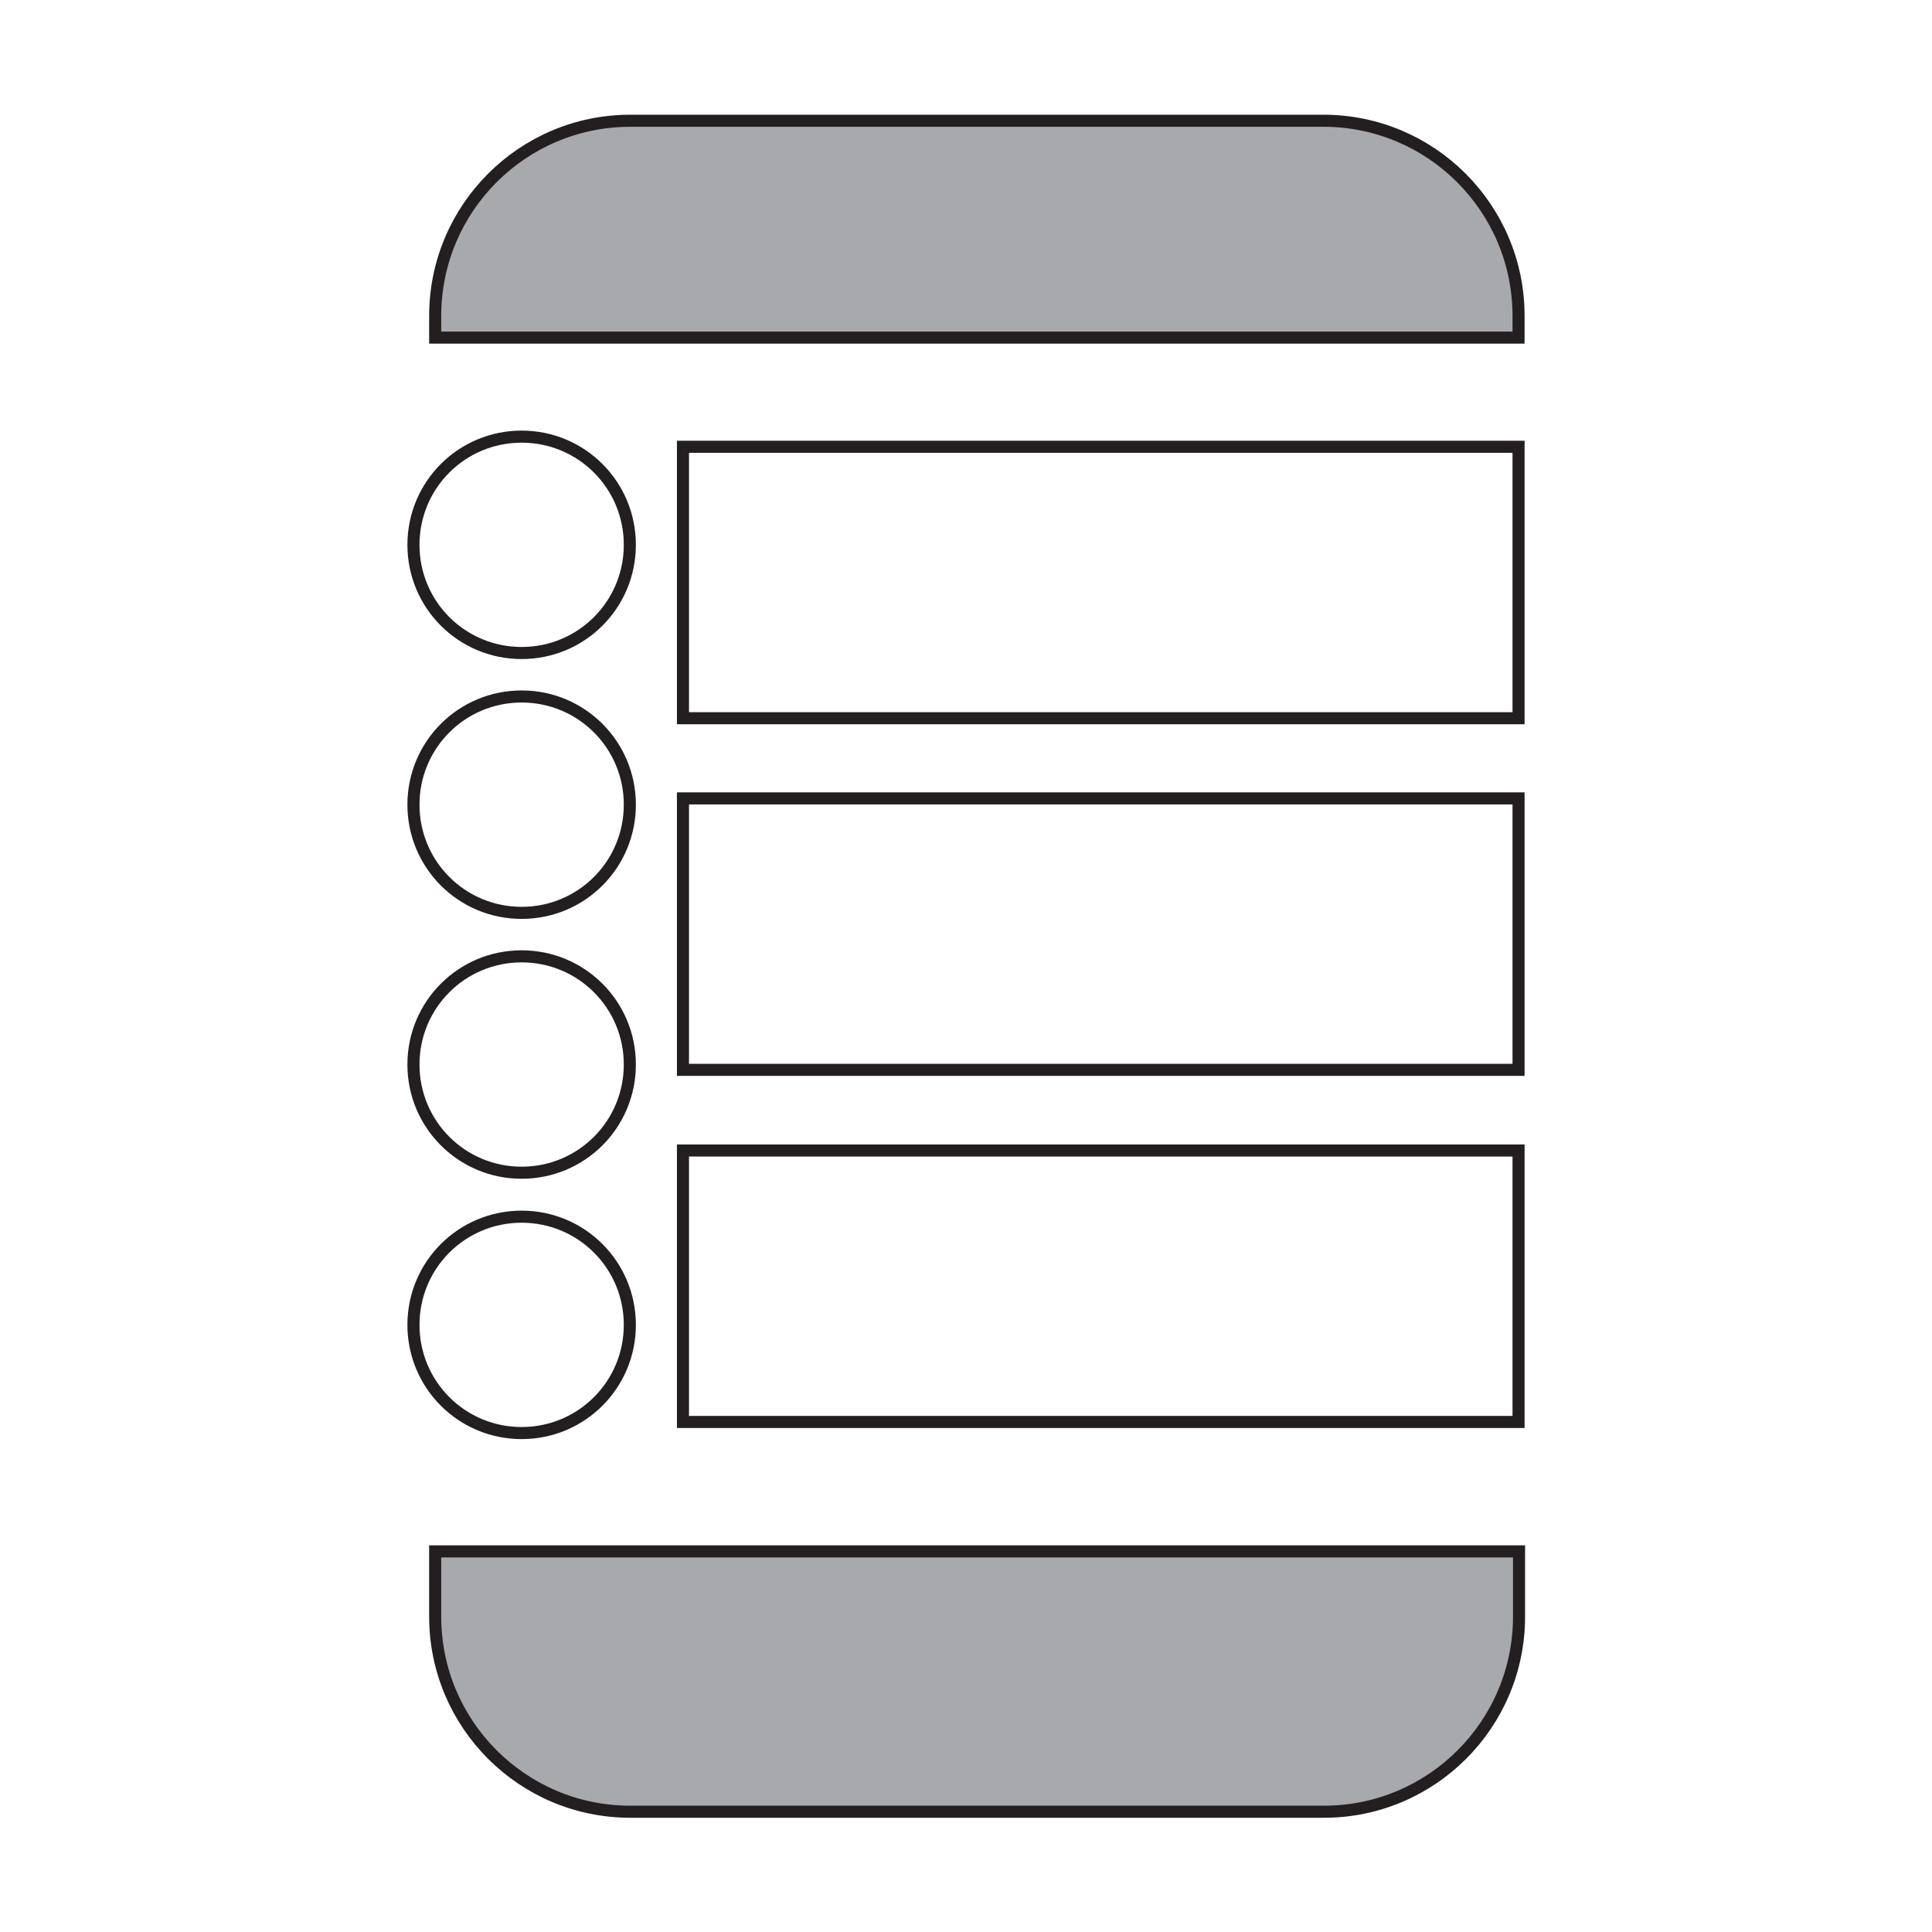 <?xml version="1.0" encoding="UTF-8"?>
<svg id="Layer_1" data-name="Layer 1" xmlns="http://www.w3.org/2000/svg" viewBox="0 0 40 40">
  <path d="m13.04,2.5h14.36c2.23,0,4.04,1.81,4.04,4.04v.45H9.01v-.45c0-2.23,1.81-4.04,4.04-4.04Z" fill="#a7a9ac" stroke="#231f20" stroke-width=".25"/>
  <path d="m8.56,11.28c0-1.24,1-2.24,2.24-2.24h0c1.24,0,2.24,1,2.24,2.24h0c0,1.24-1,2.24-2.24,2.24h0c-1.24,0-2.24-1-2.24-2.24h0Z" fill="none" stroke="#231f20" stroke-miterlimit="10" stroke-width=".25"/>
  <path d="m10.8,14.42h0c1.24,0,2.24,1,2.24,2.24h0c0,1.24-1,2.24-2.24,2.24h0c-1.24,0-2.24-1-2.24-2.24h0c0-1.24,1-2.24,2.24-2.24Z" fill="none" stroke="#231f20" stroke-miterlimit="10" stroke-width=".25"/>
  <path d="m10.8,19.8h0c1.24,0,2.24,1,2.24,2.24h0c0,1.24-1,2.24-2.24,2.24h0c-1.24,0-2.24-1-2.24-2.24h0c0-1.24,1-2.24,2.24-2.24Z" fill="none" stroke="#231f20" stroke-miterlimit="10" stroke-width=".25"/>
  <path d="m10.8,25.19h0c1.24,0,2.24,1,2.24,2.24h0c0,1.24-1,2.24-2.24,2.24h0c-1.24,0-2.24-1-2.24-2.24h0c0-1.24,1-2.24,2.24-2.24Z" fill="none" stroke="#231f20" stroke-miterlimit="10" stroke-width=".25"/>
  <path d="m9.01,32.12h22.44v1.35c0,2.23-1.81,4.04-4.04,4.04h-14.36c-2.23,0-4.04-1.81-4.04-4.04v-1.35Z" fill="#a7a9ac" stroke="#231f20" stroke-width=".25"/>
  <rect x="14.14" y="9.25" width="17.3" height="5.62" fill="none" stroke="#231f20" stroke-miterlimit="10" stroke-width=".25"/>
  <rect x="14.14" y="23.82" width="17.3" height="5.62" fill="none" stroke="#231f20" stroke-miterlimit="10" stroke-width=".25"/>
  <rect x="14.14" y="16.53" width="17.3" height="5.62" fill="none" stroke="#231f20" stroke-miterlimit="10" stroke-width=".25"/>
</svg>